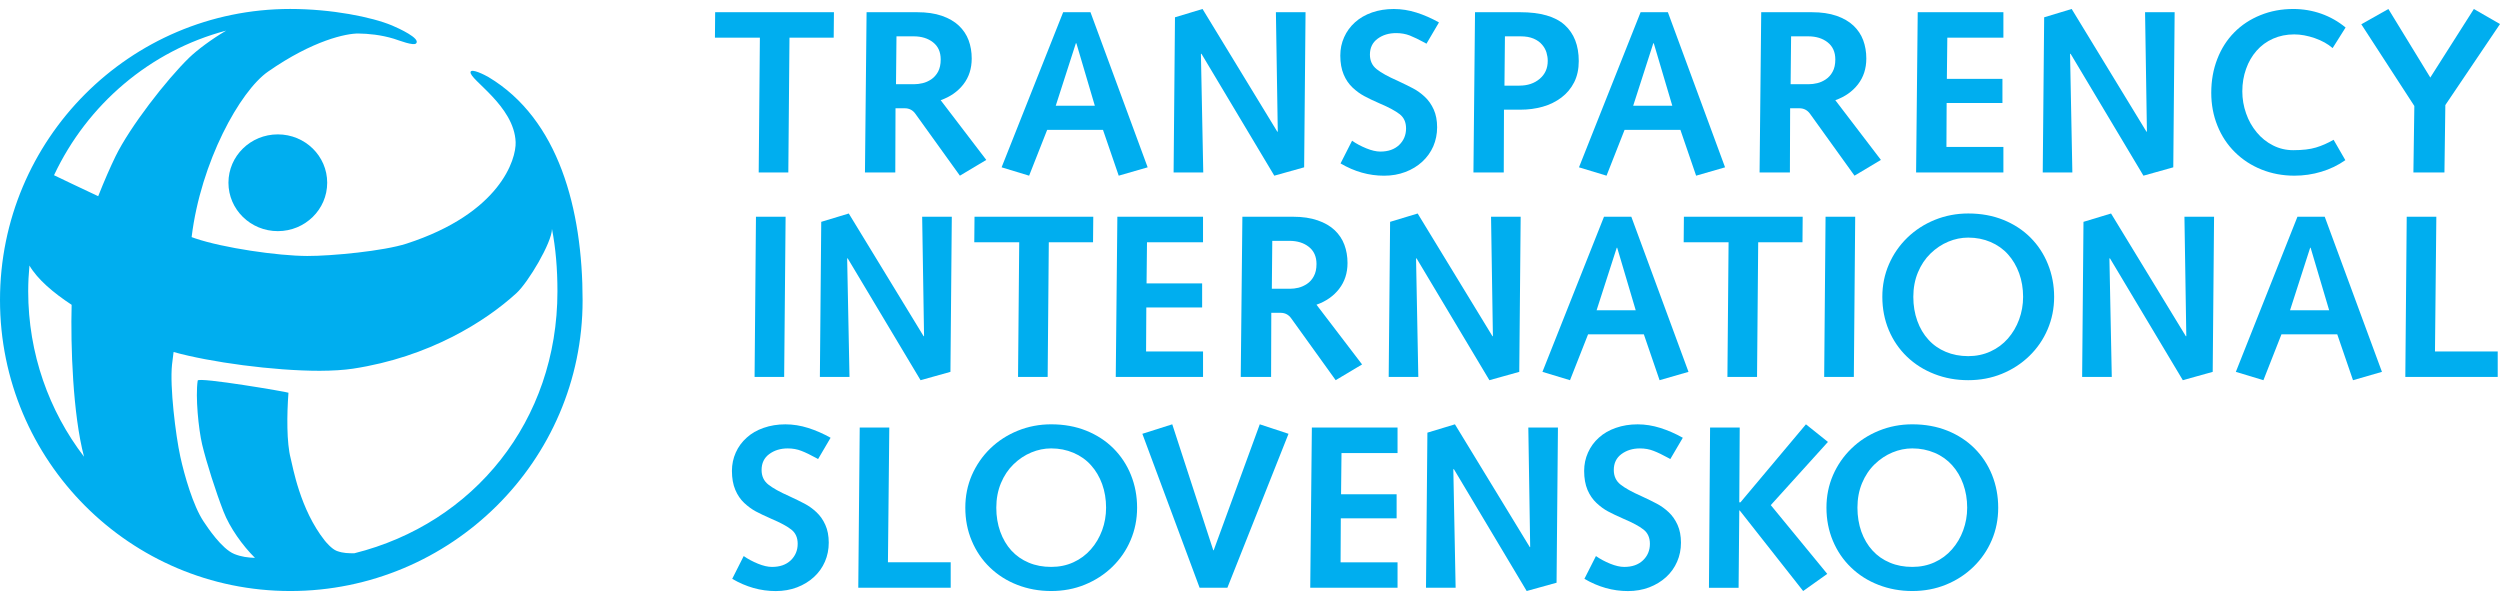 <?xml version="1.0" encoding="utf-8"?>
<svg version="1.1" xmlns="http://www.w3.org/2000/svg" x="0px" y="0px"
	 width="125px" height="30px" viewBox="0 0 125 30" enable-background="new 0 0 125 30" xml:space="preserve">
<g>
	<g>
		<g>
			<path fill="#00AEEF" d="M37.185,27.803c0.21,0.147,0.447,0.273,0.715,0.383c0.263,0.107,0.496,0.16,0.699,0.16
				c0.393,0,0.704-0.107,0.938-0.328c0.229-0.221,0.347-0.496,0.347-0.827c0-0.31-0.106-0.546-0.318-0.712
				c-0.212-0.167-0.546-0.347-1-0.539c-0.317-0.14-0.576-0.262-0.777-0.37c-0.2-0.108-0.393-0.249-0.579-0.423
				c-0.185-0.174-0.334-0.392-0.444-0.652c-0.113-0.266-0.17-0.582-0.17-0.951c0-0.324,0.064-0.629,0.191-0.914
				s0.309-0.535,0.546-0.746c0.233-0.213,0.518-0.377,0.851-0.492c0.331-0.116,0.695-0.175,1.087-0.175
				c0.379,0,0.758,0.061,1.135,0.18c0.378,0.12,0.753,0.283,1.123,0.491l-0.625,1.065l-0.081-0.046
				c-0.293-0.162-0.544-0.283-0.754-0.363c-0.206-0.082-0.434-0.123-0.682-0.123c-0.364,0-0.671,0.095-0.927,0.284
				c-0.254,0.188-0.381,0.454-0.381,0.793c0,0.309,0.112,0.552,0.336,0.729c0.223,0.178,0.571,0.371,1.04,0.579
				c0.301,0.139,0.559,0.265,0.771,0.377c0.213,0.111,0.411,0.254,0.597,0.428c0.185,0.174,0.334,0.387,0.445,0.637
				c0.112,0.25,0.169,0.545,0.169,0.887c0,0.339-0.064,0.655-0.191,0.948s-0.311,0.55-0.551,0.771
				c-0.239,0.219-0.52,0.39-0.844,0.514c-0.324,0.123-0.68,0.186-1.066,0.186c-0.756,0-1.479-0.205-2.175-0.612L37.185,27.803z"/>
			<path fill="#00AEEF" d="M42.986,21.378h1.479l-0.068,6.737h3.138v1.273h-4.621L42.986,21.378z"/>
			<path fill="#00AEEF" d="M48.593,23.756c0.222-0.504,0.528-0.949,0.92-1.33c0.396-0.383,0.854-0.679,1.38-0.892
				c0.523-0.212,1.08-0.318,1.666-0.318c0.642,0,1.226,0.106,1.754,0.318c0.528,0.213,0.981,0.508,1.36,0.886
				c0.377,0.379,0.671,0.822,0.875,1.331c0.205,0.511,0.307,1.054,0.307,1.633c0,0.58-0.109,1.121-0.325,1.626
				c-0.214,0.506-0.521,0.949-0.913,1.332c-0.395,0.382-0.854,0.679-1.374,0.891c-0.519,0.213-1.082,0.318-1.684,0.318
				c-0.603,0-1.166-0.103-1.692-0.307c-0.523-0.203-0.979-0.492-1.37-0.869c-0.389-0.373-0.691-0.816-0.907-1.33
				c-0.218-0.513-0.324-1.066-0.324-1.661C48.265,24.805,48.374,24.264,48.593,23.756z M50.012,26.582
				c0.133,0.367,0.318,0.682,0.555,0.943c0.241,0.263,0.53,0.465,0.868,0.607c0.341,0.145,0.714,0.213,1.124,0.213
				c0.403,0,0.772-0.075,1.111-0.23c0.339-0.154,0.631-0.371,0.874-0.648c0.244-0.276,0.43-0.596,0.563-0.954
				c0.131-0.358,0.197-0.735,0.197-1.129c0-0.425-0.066-0.817-0.197-1.181c-0.133-0.363-0.318-0.677-0.558-0.943
				c-0.238-0.266-0.53-0.473-0.873-0.619s-0.714-0.221-1.117-0.221c-0.34,0-0.671,0.068-0.995,0.203s-0.62,0.332-0.886,0.59
				c-0.267,0.259-0.477,0.572-0.631,0.943s-0.232,0.779-0.232,1.228C49.814,25.816,49.881,26.216,50.012,26.582z"/>
			<path fill="#00AEEF" d="M57.118,21.69l1.495-0.475l2.05,6.298h0.022l2.304-6.298l1.437,0.475l-3.057,7.698h-1.388L57.118,21.69z"
				/>
			<path fill="#00AEEF" d="M65.593,21.378h4.284v1.274h-2.802l-0.022,2.061h2.778v1.203H67.04l-0.011,2.199h2.848v1.273h-4.365
				L65.593,21.378z"/>
			<path fill="#00AEEF" d="M71.37,21.633l1.377-0.417l3.74,6.136h0.022l-0.093-5.974h1.481l-0.069,7.758l-1.494,0.415l-3.645-6.102
				l-0.023,0.025l0.115,5.914H71.3L71.37,21.633z"/>
			<path fill="#00AEEF" d="M79.797,27.803c0.21,0.147,0.445,0.273,0.713,0.383c0.265,0.107,0.5,0.16,0.7,0.16
				c0.394,0,0.705-0.107,0.938-0.328c0.231-0.221,0.347-0.496,0.347-0.827c0-0.31-0.107-0.546-0.318-0.712
				c-0.212-0.167-0.546-0.347-1-0.539c-0.318-0.14-0.576-0.262-0.777-0.37s-0.393-0.249-0.578-0.423s-0.335-0.392-0.447-0.652
				c-0.111-0.266-0.168-0.582-0.168-0.951c0-0.324,0.064-0.629,0.192-0.914s0.307-0.535,0.544-0.746
				c0.234-0.213,0.519-0.377,0.852-0.492c0.331-0.116,0.695-0.175,1.088-0.175c0.376,0,0.755,0.061,1.134,0.18
				c0.377,0.12,0.753,0.283,1.123,0.491l-0.625,1.065l-0.081-0.046c-0.294-0.162-0.545-0.283-0.754-0.363
				c-0.207-0.082-0.434-0.123-0.683-0.123c-0.361,0-0.671,0.095-0.926,0.284c-0.254,0.188-0.382,0.454-0.382,0.793
				c0,0.309,0.112,0.552,0.336,0.729c0.224,0.178,0.57,0.371,1.042,0.579c0.302,0.139,0.56,0.265,0.77,0.377
				c0.212,0.111,0.411,0.254,0.597,0.428s0.332,0.387,0.445,0.637c0.111,0.25,0.169,0.545,0.169,0.887
				c0,0.339-0.064,0.655-0.192,0.948c-0.126,0.293-0.31,0.55-0.549,0.771c-0.24,0.219-0.522,0.39-0.845,0.514
				c-0.324,0.123-0.681,0.186-1.066,0.186c-0.757,0-1.481-0.205-2.176-0.612L79.797,27.803z"/>
			<path fill="#00AEEF" d="M85.504,21.378h1.482l-0.022,3.739h0.058l3.275-3.901l1.1,0.88l-2.858,3.16l2.824,3.438l-1.205,0.857
				l-3.171-4.027h-0.022l-0.035,3.865h-1.482L85.504,21.378z"/>
			<path fill="#00AEEF" d="M91.651,23.756c0.22-0.504,0.527-0.949,0.921-1.33c0.393-0.383,0.853-0.679,1.377-0.892
				c0.523-0.212,1.079-0.318,1.666-0.318c0.641,0,1.227,0.106,1.755,0.318c0.529,0.213,0.98,0.508,1.359,0.886
				c0.379,0.379,0.67,0.822,0.875,1.331c0.204,0.511,0.306,1.054,0.306,1.633c0,0.58-0.106,1.121-0.323,1.626
				c-0.217,0.506-0.521,0.949-0.915,1.332c-0.393,0.382-0.852,0.679-1.372,0.891c-0.521,0.213-1.083,0.318-1.685,0.318
				c-0.601,0-1.165-0.103-1.69-0.307c-0.524-0.203-0.982-0.492-1.371-0.869c-0.39-0.373-0.691-0.816-0.908-1.33
				c-0.216-0.513-0.323-1.066-0.323-1.661C91.322,24.805,91.431,24.264,91.651,23.756z M93.067,26.582
				c0.132,0.367,0.318,0.682,0.558,0.943c0.238,0.263,0.527,0.465,0.868,0.607c0.34,0.145,0.713,0.213,1.122,0.213
				c0.402,0,0.772-0.075,1.112-0.23c0.339-0.154,0.631-0.371,0.873-0.648c0.242-0.276,0.431-0.596,0.561-0.954
				c0.131-0.358,0.198-0.735,0.198-1.129c0-0.425-0.067-0.817-0.198-1.181c-0.13-0.363-0.316-0.677-0.555-0.943
				c-0.24-0.266-0.528-0.473-0.873-0.619c-0.344-0.146-0.716-0.221-1.118-0.221c-0.339,0-0.671,0.068-0.995,0.203
				s-0.62,0.332-0.887,0.59c-0.267,0.259-0.475,0.572-0.631,0.943c-0.153,0.371-0.23,0.779-0.23,1.228
				C92.872,25.816,92.938,26.216,93.067,26.582z"/>
		</g>
	</g>
	<g>
		<g>
			<path fill="#00AEEF" d="M37.994,1.884h-2.247l0.011-1.273h5.939l-0.012,1.273h-2.211l-0.058,6.738h-1.481L37.994,1.884z"/>
			<path fill="#00AEEF" d="M43.329,0.611h2.535c0.472,0,0.88,0.059,1.228,0.179c0.347,0.12,0.631,0.285,0.851,0.492
				c0.22,0.209,0.383,0.452,0.487,0.729c0.104,0.279,0.156,0.583,0.156,0.915c0,0.501-0.138,0.932-0.416,1.291
				c-0.278,0.358-0.657,0.624-1.136,0.793l2.28,2.986l-1.319,0.788l-2.223-3.091c-0.131-0.186-0.309-0.279-0.533-0.279h-0.463
				l-0.011,3.208h-1.517L43.329,0.611z M45.715,4.21c0.132,0,0.269-0.016,0.417-0.052c0.146-0.034,0.289-0.097,0.43-0.19
				c0.137-0.092,0.251-0.22,0.341-0.381c0.087-0.162,0.132-0.367,0.132-0.614c0-0.37-0.126-0.656-0.382-0.856
				c-0.255-0.201-0.579-0.3-0.972-0.3h-0.857L44.8,4.21H45.715z"/>
			<path fill="#00AEEF" d="M51.456,8.784L50.08,8.366l3.078-7.755h1.366l2.859,7.755l-1.447,0.418l-0.787-2.292h-2.79L51.456,8.784z
				 M53.819,2.163h-0.026l-1.006,3.125h1.955L53.819,2.163z"/>
			<path fill="#00AEEF" d="M58.749,0.865l1.378-0.416l3.738,6.135h0.024l-0.094-5.973h1.482l-0.07,7.755l-1.492,0.418l-3.647-6.102
				l-0.022,0.023l0.117,5.917H58.68L58.749,0.865z"/>
			<path fill="#00AEEF" d="M67.604,7.036c0.209,0.148,0.447,0.273,0.711,0.381c0.268,0.109,0.5,0.162,0.703,0.162
				c0.393,0,0.705-0.11,0.938-0.329c0.231-0.221,0.347-0.498,0.347-0.828c0-0.309-0.105-0.545-0.318-0.712
				c-0.214-0.166-0.545-0.345-1.002-0.538c-0.316-0.138-0.574-0.261-0.774-0.37c-0.201-0.108-0.395-0.249-0.58-0.423
				c-0.184-0.173-0.336-0.392-0.445-0.653c-0.111-0.264-0.169-0.579-0.169-0.949c0-0.326,0.063-0.63,0.191-0.915
				c0.127-0.286,0.309-0.535,0.544-0.747c0.236-0.212,0.52-0.376,0.851-0.492c0.334-0.116,0.695-0.173,1.09-0.173
				c0.377,0,0.756,0.06,1.133,0.179c0.38,0.12,0.754,0.285,1.124,0.493l-0.625,1.064l-0.08-0.047
				c-0.296-0.16-0.546-0.282-0.754-0.364c-0.207-0.08-0.435-0.12-0.683-0.12c-0.364,0-0.672,0.094-0.927,0.282
				c-0.256,0.189-0.383,0.454-0.383,0.794c0,0.308,0.114,0.551,0.338,0.729c0.222,0.177,0.57,0.37,1.042,0.577
				c0.299,0.141,0.557,0.267,0.769,0.378c0.213,0.11,0.41,0.254,0.598,0.429c0.184,0.173,0.333,0.386,0.445,0.636
				c0.111,0.25,0.168,0.545,0.168,0.885c0,0.34-0.066,0.657-0.191,0.95c-0.129,0.293-0.313,0.55-0.551,0.77
				c-0.239,0.22-0.52,0.392-0.844,0.514c-0.325,0.124-0.68,0.187-1.066,0.187c-0.756,0-1.481-0.204-2.177-0.614L67.604,7.036z"/>
			<path fill="#00AEEF" d="M73.751,0.611h2.259c1.012,0,1.751,0.212,2.224,0.637c0.469,0.425,0.704,1.025,0.704,1.806
				c0,0.402-0.076,0.754-0.229,1.059c-0.156,0.305-0.368,0.56-0.639,0.765c-0.27,0.204-0.58,0.357-0.931,0.457
				c-0.353,0.1-0.725,0.149-1.116,0.149h-0.824l-0.011,3.139h-1.516L73.751,0.611z M75.976,4.281c0.407,0,0.745-0.114,1.012-0.342
				c0.268-0.228,0.399-0.526,0.399-0.896c0-0.138-0.021-0.277-0.063-0.418c-0.042-0.138-0.114-0.27-0.221-0.393
				c-0.102-0.123-0.244-0.224-0.422-0.301c-0.179-0.076-0.393-0.114-0.647-0.114h-0.787l-0.024,2.465H75.976z"/>
			<path fill="#00AEEF" d="M80.327,8.784l-1.378-0.418l3.081-7.755h1.364l2.859,7.755l-1.447,0.418l-0.786-2.292h-2.791
				L80.327,8.784z M82.689,2.163h-0.024l-1.006,3.125h1.956L82.689,2.163z"/>
			<path fill="#00AEEF" d="M88.061,0.611h2.535c0.471,0,0.88,0.059,1.228,0.179c0.347,0.12,0.631,0.285,0.85,0.492
				c0.22,0.209,0.383,0.452,0.486,0.729c0.103,0.279,0.156,0.583,0.156,0.915c0,0.501-0.139,0.932-0.417,1.291
				c-0.278,0.358-0.654,0.624-1.133,0.793l2.28,2.986l-1.32,0.788l-2.222-3.091c-0.133-0.186-0.312-0.279-0.534-0.279h-0.463
				l-0.012,3.208h-1.516L88.061,0.611z M90.444,4.21c0.131,0,0.271-0.016,0.418-0.052c0.147-0.034,0.289-0.097,0.428-0.19
				c0.14-0.092,0.254-0.22,0.341-0.381c0.09-0.162,0.135-0.367,0.135-0.614c0-0.37-0.129-0.656-0.383-0.856s-0.578-0.3-0.972-0.3
				h-0.856L89.531,4.21H90.444z"/>
			<path fill="#00AEEF" d="M95.886,0.611h4.284v1.273h-2.804l-0.023,2.061h2.779v1.205h-2.79l-0.01,2.198h2.848v1.275h-4.365
				L95.886,0.611z"/>
			<path fill="#00AEEF" d="M102.208,0.865l1.376-0.416l3.739,6.135h0.023l-0.093-5.973h1.479l-0.068,7.755l-1.492,0.418
				l-3.646-6.102l-0.023,0.023l0.115,5.917h-1.481L102.208,0.865z"/>
			<path fill="#00AEEF" d="M117.267,8.008c-0.363,0.255-0.763,0.448-1.197,0.578c-0.437,0.133-0.887,0.198-1.349,0.198
				c-0.587,0-1.135-0.103-1.645-0.307c-0.51-0.205-0.953-0.494-1.331-0.869c-0.378-0.373-0.67-0.816-0.874-1.325
				c-0.206-0.51-0.308-1.057-0.308-1.645c0-0.609,0.101-1.172,0.302-1.689c0.2-0.517,0.483-0.96,0.851-1.332
				c0.365-0.37,0.803-0.657,1.309-0.861c0.506-0.205,1.051-0.307,1.638-0.307c0.486,0,0.954,0.08,1.399,0.236
				c0.447,0.159,0.855,0.39,1.217,0.69l-0.647,1.029c-0.241-0.208-0.538-0.373-0.896-0.498c-0.362-0.124-0.703-0.186-1.025-0.186
				c-0.386,0-0.738,0.072-1.059,0.214c-0.322,0.143-0.597,0.344-0.822,0.602c-0.228,0.259-0.405,0.562-0.526,0.909
				c-0.125,0.348-0.188,0.722-0.188,1.123c0,0.378,0.063,0.744,0.188,1.1c0.121,0.354,0.301,0.671,0.532,0.949
				c0.229,0.278,0.503,0.497,0.816,0.654c0.312,0.159,0.647,0.238,1.012,0.238c0.464,0,0.84-0.044,1.136-0.134
				c0.293-0.087,0.585-0.217,0.88-0.386L117.267,8.008z"/>
			<path fill="#00AEEF" d="M120.717,5.299l-2.652-4.086l1.354-0.763l2.096,3.427l2.178-3.427L125,1.202l-2.733,4.051l-0.045,3.369
				h-1.552L120.717,5.299z"/>
		</g>
	</g>
	<g>
		<g>
			<path fill="#00AEEF" d="M37.798,10.837h1.482l-0.072,8.011h-1.479L37.798,10.837z"/>
			<path fill="#00AEEF" d="M41.062,11.092l1.377-0.417l3.742,6.136h0.022l-0.095-5.974h1.482l-0.068,7.756l-1.494,0.417l-3.648-6.1
				l-0.022,0.023l0.117,5.915h-1.481L41.062,11.092z"/>
			<path fill="#00AEEF" d="M50.961,12.112h-2.247l0.012-1.275h5.938l-0.012,1.275H52.44l-0.057,6.735h-1.481L50.961,12.112z"/>
			<path fill="#00AEEF" d="M55.868,10.837h4.283v1.275H57.35l-0.022,2.058h2.779v1.204h-2.791l-0.012,2.2h2.848v1.273h-4.364
				L55.868,10.837z"/>
			<path fill="#00AEEF" d="M62.119,10.837h2.535c0.471,0,0.88,0.06,1.228,0.181c0.347,0.118,0.631,0.282,0.852,0.491
				c0.218,0.208,0.382,0.451,0.485,0.729c0.104,0.277,0.157,0.582,0.157,0.914c0,0.502-0.141,0.931-0.419,1.291
				c-0.276,0.358-0.655,0.625-1.133,0.792l2.28,2.987l-1.32,0.787l-2.222-3.09c-0.131-0.186-0.31-0.278-0.533-0.278h-0.464
				l-0.01,3.206h-1.518L62.119,10.837z M64.505,14.438c0.131,0,0.27-0.017,0.415-0.051c0.148-0.037,0.29-0.1,0.429-0.192
				c0.141-0.093,0.254-0.22,0.341-0.383c0.09-0.162,0.135-0.366,0.135-0.613c0-0.37-0.129-0.655-0.383-0.856
				c-0.254-0.201-0.578-0.301-0.972-0.301h-0.856l-0.022,2.396H64.505z"/>
			<path fill="#00AEEF" d="M69.505,11.092l1.378-0.417l3.74,6.136h0.022l-0.093-5.974h1.481l-0.07,7.756L74.47,19.01l-3.646-6.1
				l-0.021,0.023l0.113,5.915h-1.481L69.505,11.092z"/>
			<path fill="#00AEEF" d="M78.5,19.01l-1.378-0.417l3.078-7.756h1.366l2.859,7.756l-1.446,0.417l-0.786-2.292h-2.79L78.5,19.01z
				 M80.86,12.388h-0.023l-1.007,3.125h1.956L80.86,12.388z"/>
			<path fill="#00AEEF" d="M86.429,12.112h-2.245l0.011-1.275h5.939l-0.01,1.275H87.91l-0.058,6.735h-1.481L86.429,12.112z"/>
			<path fill="#00AEEF" d="M91.278,10.837h1.482l-0.068,8.011h-1.483L91.278,10.837z"/>
			<path fill="#00AEEF" d="M94.446,13.216c0.219-0.506,0.526-0.949,0.919-1.331c0.394-0.382,0.853-0.679,1.379-0.893
				c0.524-0.211,1.08-0.318,1.667-0.318c0.641,0,1.225,0.106,1.753,0.318c0.528,0.213,0.981,0.508,1.36,0.887
				c0.377,0.378,0.669,0.821,0.873,1.331c0.205,0.51,0.31,1.054,0.31,1.632c0,0.58-0.11,1.121-0.326,1.626
				c-0.216,0.506-0.521,0.95-0.915,1.332s-0.85,0.678-1.372,0.891c-0.521,0.213-1.081,0.318-1.683,0.318
				c-0.603,0-1.166-0.102-1.689-0.307c-0.526-0.204-0.982-0.493-1.374-0.868c-0.388-0.374-0.693-0.817-0.909-1.331
				c-0.214-0.513-0.322-1.068-0.322-1.662C94.116,14.264,94.227,13.721,94.446,13.216z M95.864,16.041
				c0.131,0.365,0.317,0.682,0.557,0.942c0.238,0.265,0.528,0.466,0.865,0.608c0.341,0.144,0.715,0.216,1.125,0.216
				c0.4,0,0.771-0.078,1.111-0.233c0.339-0.154,0.631-0.37,0.875-0.648c0.241-0.277,0.429-0.596,0.56-0.954
				c0.131-0.359,0.198-0.736,0.198-1.129c0-0.425-0.067-0.817-0.198-1.18c-0.131-0.362-0.317-0.677-0.556-0.944
				c-0.239-0.267-0.531-0.473-0.874-0.62c-0.344-0.146-0.716-0.219-1.116-0.219c-0.341,0-0.672,0.068-0.996,0.203
				c-0.323,0.135-0.619,0.332-0.886,0.59c-0.267,0.259-0.477,0.572-0.631,0.943c-0.154,0.37-0.232,0.78-0.232,1.227
				C95.666,15.275,95.732,15.674,95.864,16.041z"/>
			<path fill="#00AEEF" d="M104.174,11.092l1.379-0.417l3.739,6.136h0.023l-0.093-5.974h1.481l-0.068,7.756l-1.494,0.417l-3.647-6.1
				l-0.023,0.023l0.118,5.915h-1.482L104.174,11.092z"/>
			<path fill="#00AEEF" d="M113.171,19.01l-1.379-0.417l3.08-7.756h1.364l2.861,7.756l-1.447,0.417l-0.787-2.292h-2.791
				L113.171,19.01z M115.531,12.388h-0.023l-1.006,3.125h1.956L115.531,12.388z"/>
			<path fill="#00AEEF" d="M120.336,10.837h1.481l-0.068,6.737h3.137v1.273h-4.62L120.336,10.837z"/>
		</g>
	</g>
	<g>
		<g>
			<g>
				<path fill="#00AEEF" d="M11.422,9.137c0,1.336,1.104,2.42,2.469,2.42s2.469-1.084,2.469-2.42c0-1.335-1.104-2.418-2.469-2.418
					S11.422,7.802,11.422,9.137"/>
			</g>
			<path fill="#00AEEF" d="M1.41,14.565c0-0.435,0.022-0.864,0.062-1.288c0.403,0.688,1.189,1.359,2.11,1.963
				c-0.054,2.042,0.057,5.461,0.619,7.595C2.454,20.553,1.41,17.684,1.41,14.565 M17.647,18.434c3.815-0.58,6.625-2.361,8.174-3.776
				c0.593-0.542,1.771-2.528,1.778-3.21c0.185,0.955,0.273,1.983,0.273,3.118c0,6.477-4.18,11.607-10.157,13.098
				c-0.29-0.003-0.54,0.004-0.872-0.116c-0.257-0.095-0.553-0.453-0.609-0.523c-1.24-1.571-1.592-3.692-1.7-4.107
				c-0.204-0.774-0.194-2.169-0.111-3.281c0.002-0.03-4.51-0.801-4.538-0.608c-0.119,0.811,0.04,2.421,0.222,3.194
				c0.215,0.9,0.688,2.379,1.067,3.351c0.318,0.819,0.96,1.712,1.574,2.32c-0.356-0.013-0.683-0.054-1.028-0.192
				c-0.635-0.253-1.358-1.354-1.543-1.631c-0.524-0.787-0.959-2.311-1.161-3.236c-0.235-1.073-0.532-3.512-0.415-4.605
				c0.021-0.197,0.047-0.407,0.078-0.629c1.831,0.51,4.986,0.939,7.306,0.939C16.615,18.537,17.184,18.504,17.647,18.434
				 M2.701,8.761C4.365,5.22,7.506,2.535,11.31,1.53c-0.726,0.426-1.438,0.958-1.84,1.344C8.31,3.998,6.488,6.36,5.779,7.812
				C5.529,8.324,5.218,9.031,4.91,9.81C3.907,9.34,3.063,8.936,2.701,8.761 M0,15c0,8.037,6.497,14.551,14.514,14.551
				S29.13,23.059,29.13,15.021c0-4.562-1.192-9.064-4.706-11.167c-0.17-0.1-0.855-0.45-0.896-0.255
				c-0.076,0.373,2.188,1.686,2.254,3.507c0.033,0.851-0.765,3.553-5.45,5.074c-1.149,0.374-3.759,0.622-4.97,0.619
				c-1.478-0.005-4.2-0.404-5.603-0.88c-0.055-0.02-0.115-0.041-0.178-0.064c0.458-3.761,2.421-7.3,3.82-8.274
				c2.264-1.578,3.927-1.911,4.515-1.905c0.486,0.005,1.135,0.064,1.783,0.263c0.251,0.079,0.982,0.369,1.109,0.229
				c0.228-0.247-0.856-0.747-1.203-0.893c-1.014-0.425-3.031-0.827-5.093-0.827C6.497,0.449,0,6.963,0,15"/>
		</g>
	</g>
</g>
</svg>
